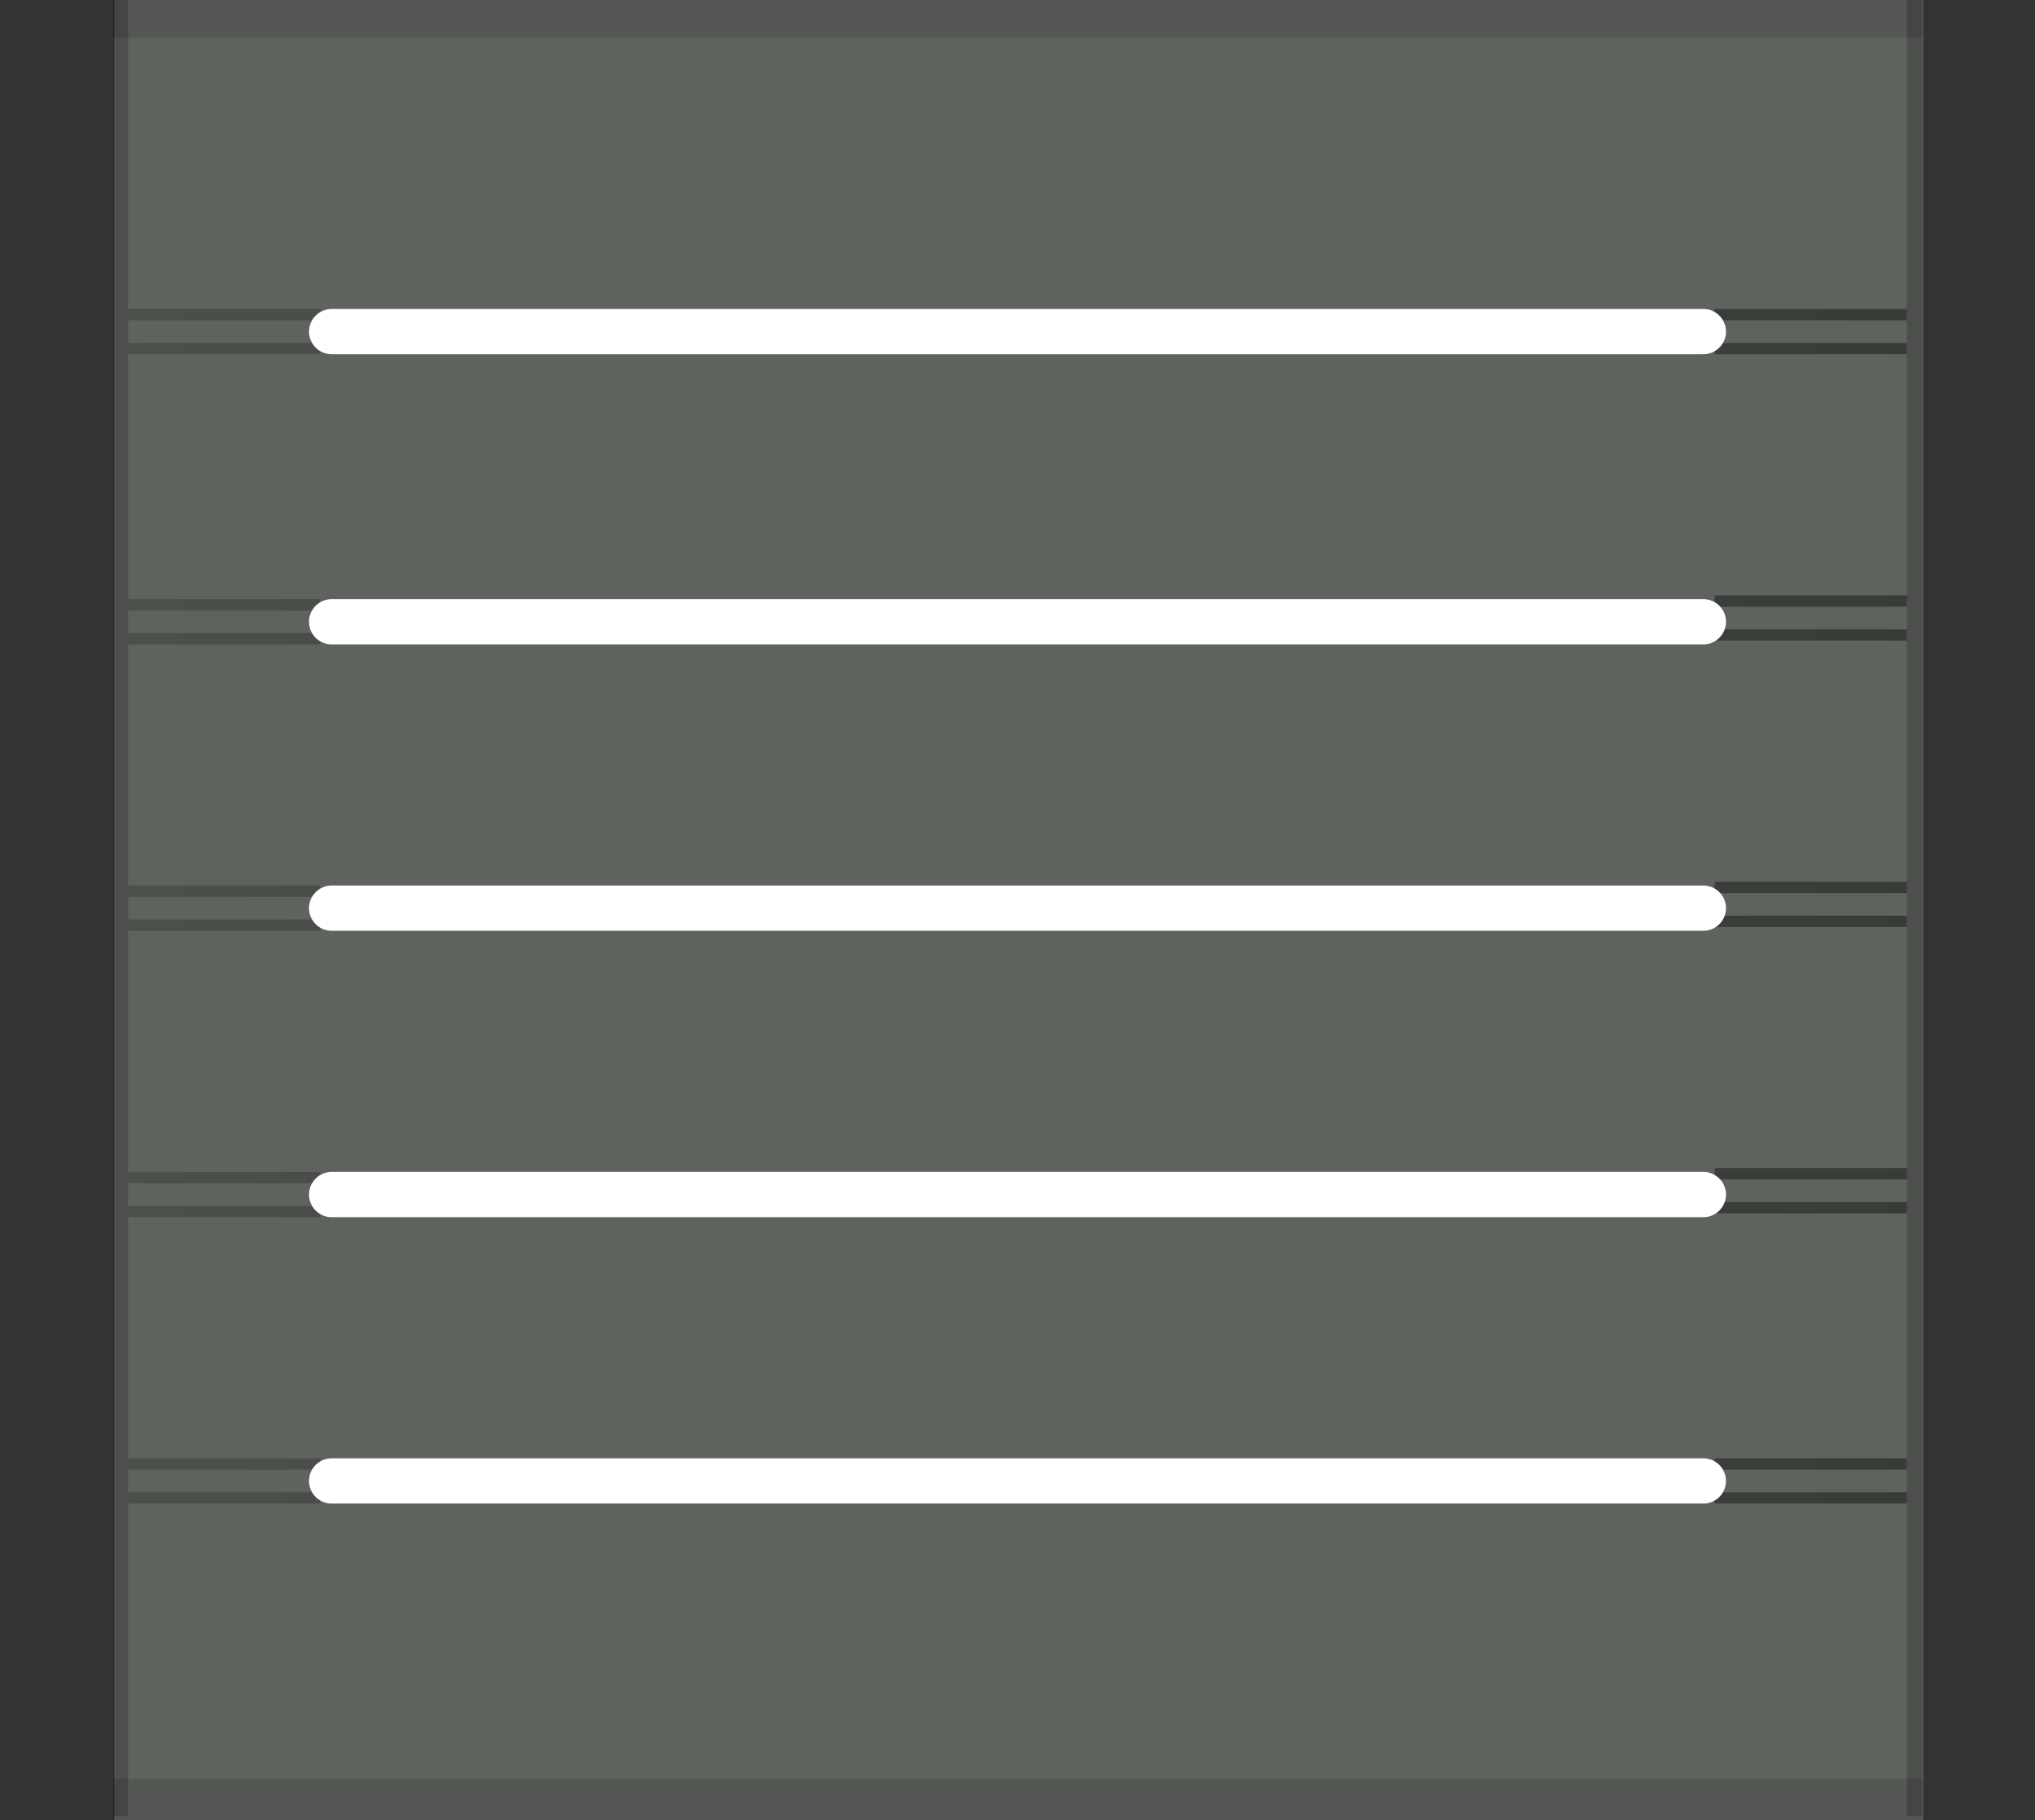 <svg xmlns="http://www.w3.org/2000/svg" xmlns:xlink="http://www.w3.org/1999/xlink" viewBox="0 0 540 483"><rect x="0" y="0" width="540" height="483" fill="#333333" stroke="none"/><defs><style>.a{fill:#fff;fill-opacity:0;}.b{fill:#5F635E;}.c,.e{fill:none;stroke-miterlimit:10;}.c{stroke:#000;stroke-width:4px;opacity:0.2;}.c,.f{isolation:isolate;}.d{fill:url(#a);}.e{stroke:#fff;stroke-linecap:round;stroke-width:12px;}.f{opacity:0.12;}</style><linearGradient id="a" x1="33.88" y1="240.5" x2="505.88" y2="240.5" gradientUnits="userSpaceOnUse"><stop offset="0" stop-opacity="0.2"/><stop offset="1" stop-opacity="0.4"/></linearGradient></defs><title>08-</title><rect class="a" width="540" height="483"/><rect class="b" x="30.3" width="480" height="483"/><path class="c" d="M31.9,0V482M507.9,0V482" transform="translate(0.1 0)"/><path class="d" d="M454.9,319h51v3h-51Zm0-9h51v3h-51Zm0-67h51v3h-51Zm0-9h51v3h-51Zm0-67h51v3h-51Zm0-9h51v3h-51Zm0-67h51v3h-51Zm0-9h51v3h-51Zm0,314h51v3h-51Zm0-9h51v3h-51ZM33.9,159h51v3h-51Zm0,9h51v3h-51Zm0,67h51v3h-51Zm0,9h51v3h-51Zm0,67h51v3h-51Zm0,9h51v3h-51Zm0,67h51v3h-51Zm0,9h51v3h-51Zm0-314h51v3h-51Zm0,9h51v3h-51Z" transform="translate(0.1 0)"/><path class="e" d="M87.9,165h364m-364,76h364m-364,76h364m-364,76h364M87.9,88h364" transform="translate(0.1 0)"/><path class="f" d="M29.9,472h480v11H29.9Zm0-472h480V10H29.9Z" transform="translate(0.1 0)"/></svg>